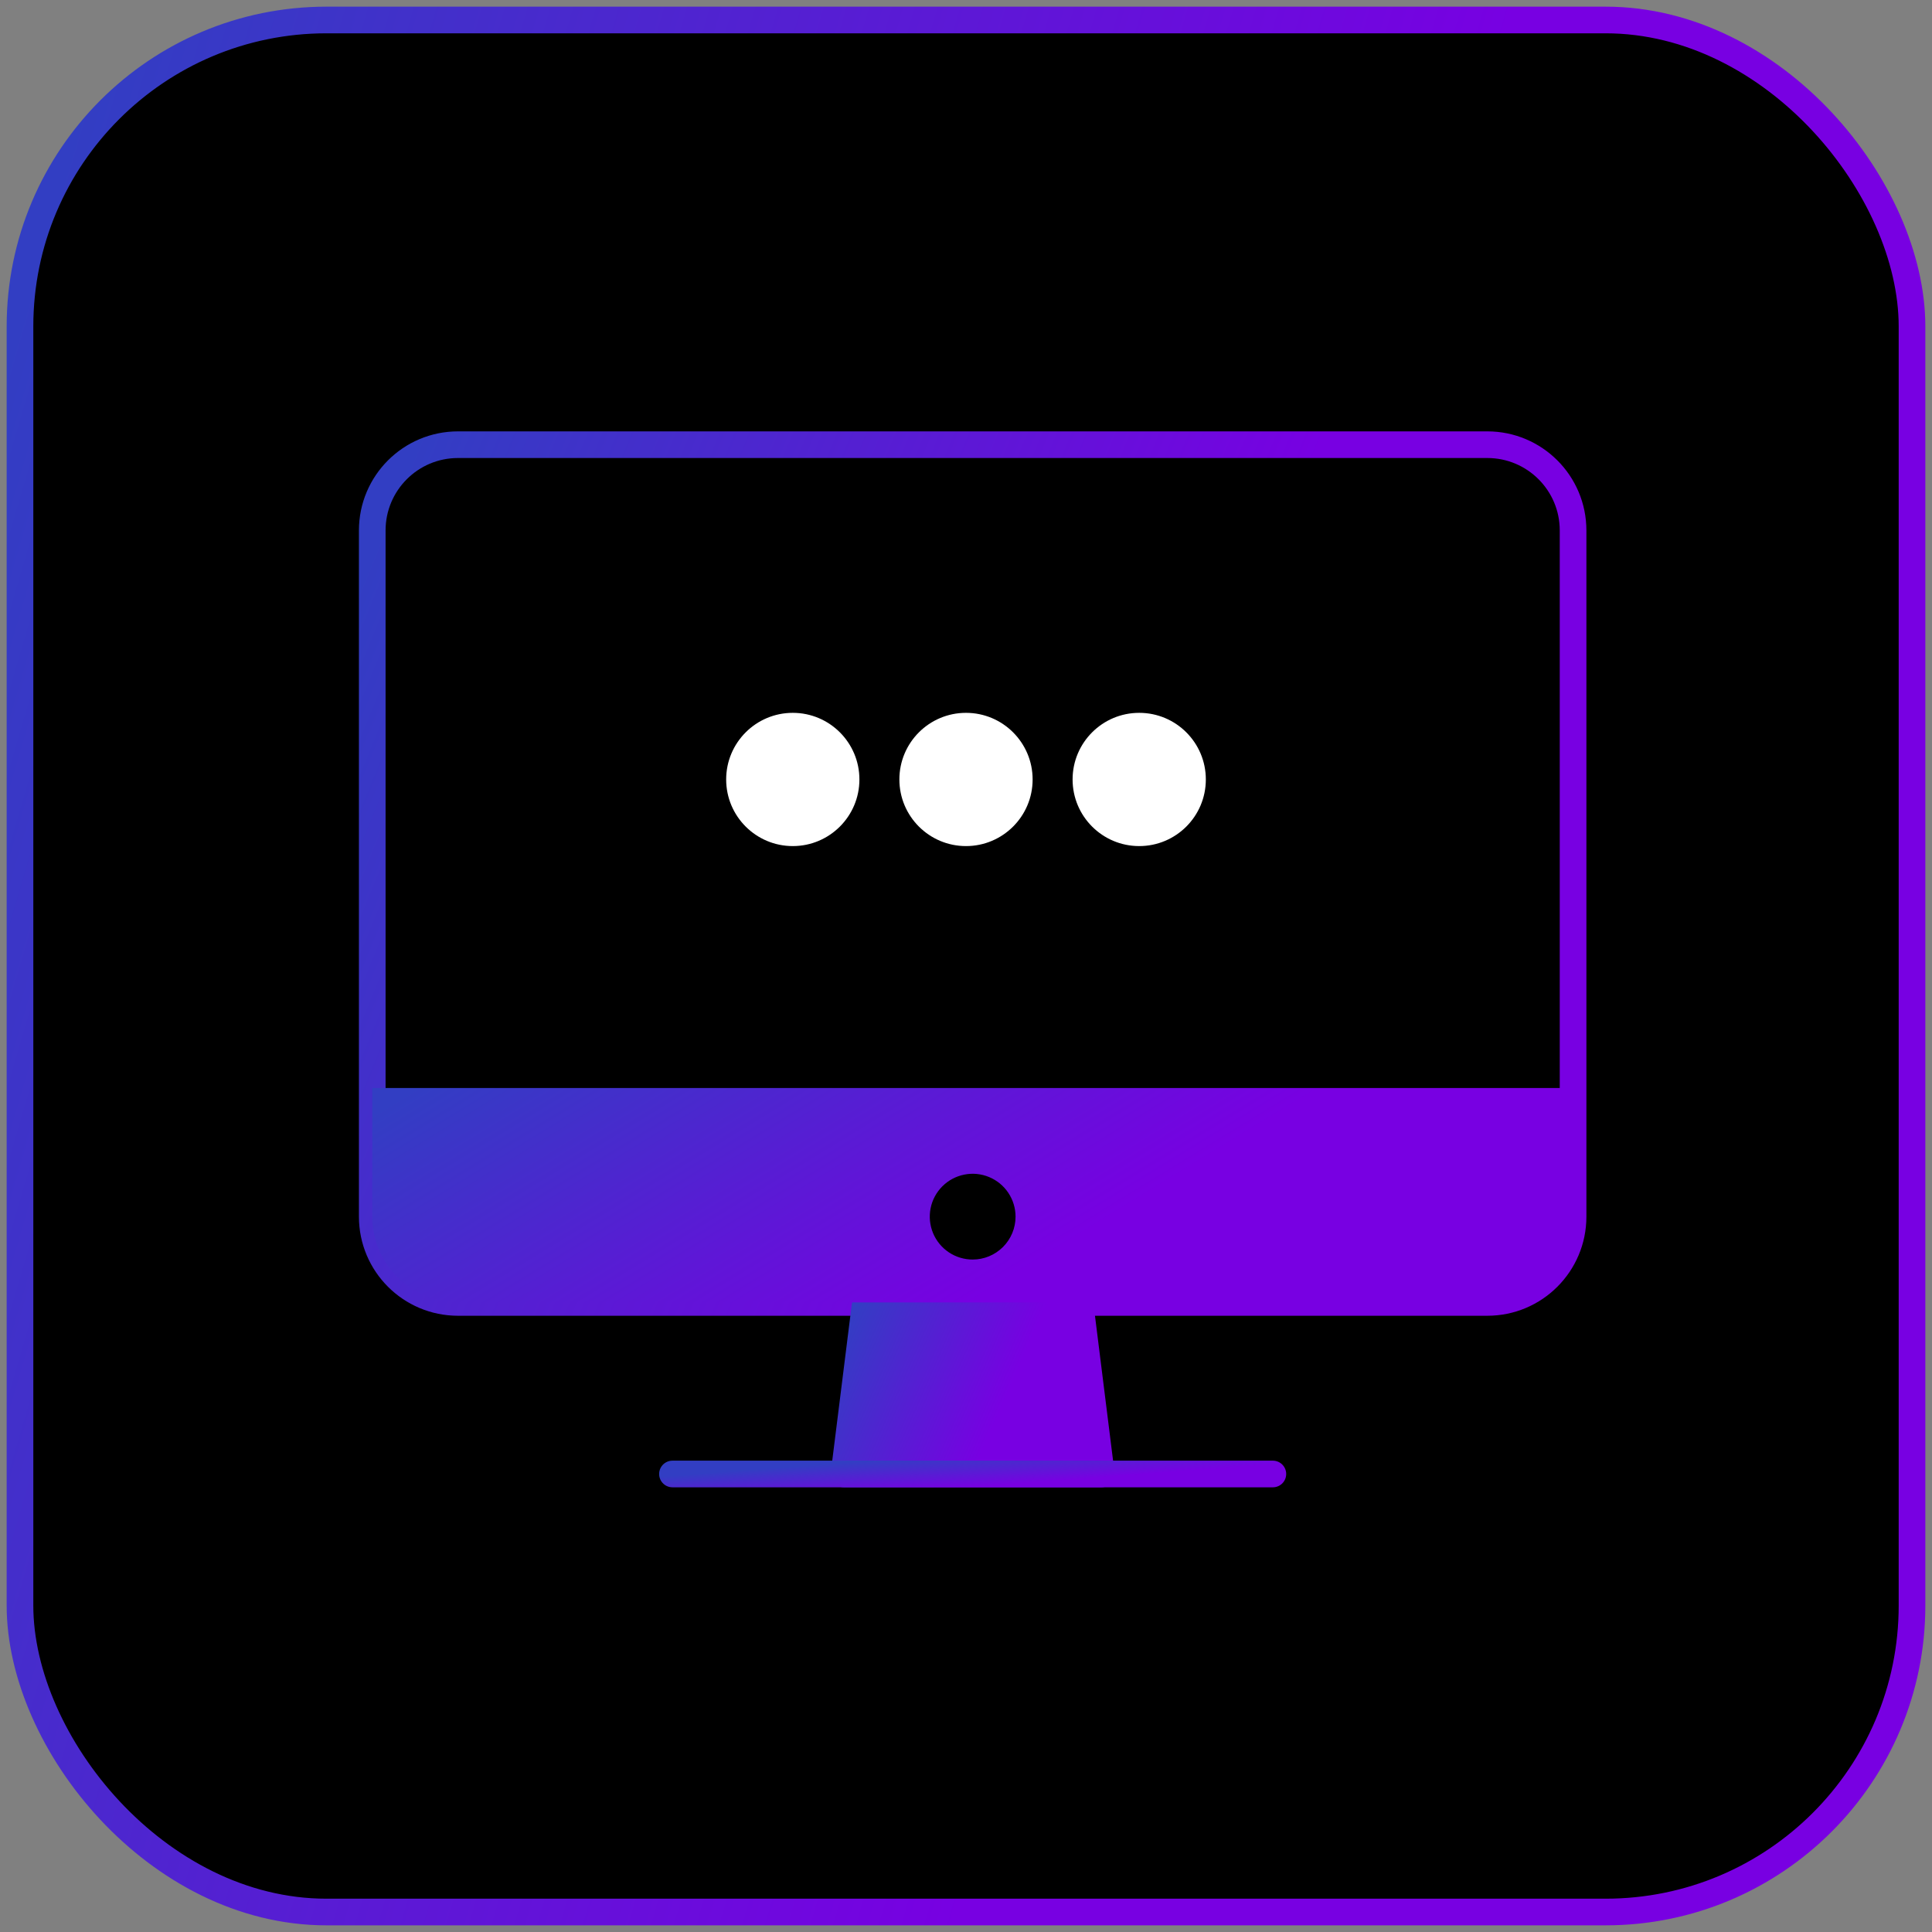 <svg width="145" height="145" viewBox="0 0 145 145" fill="none" xmlns="http://www.w3.org/2000/svg">
<rect x="0" y="0" width="145" height="145" fill="#808080" stroke="none"/>
<rect x="1.5" y="1.5" width="142" height="142" rx="23" fill="black"/>
<rect x="1.5" y="1.5" width="142" height="142" rx="23" stroke="url(#paint0_linear_5813_59)" stroke-width="2"/>
<path d="M111.625 33.375H34.375C30.82 33.375 27.938 36.257 27.938 39.812V91.312C27.938 94.868 30.82 97.75 34.375 97.75H111.625C115.18 97.75 118.062 94.868 118.062 91.312V39.812C118.062 36.257 115.18 33.375 111.625 33.375Z" stroke="url(#paint1_linear_5813_59)" stroke-width="2" stroke-linejoin="round"/>
<path d="M82.656 110.625L81.047 97.75H64.953L63.344 110.625H82.656Z" fill="url(#paint2_linear_5813_59)" stroke="url(#paint3_linear_5813_59)" stroke-width="2" stroke-linecap="round" stroke-linejoin="round"/>
<path d="M95.531 110.625H50.469" stroke="url(#paint4_linear_5813_59)" stroke-width="2" stroke-linecap="round" stroke-linejoin="round"/>
<path d="M27.938 81.656V91.312C27.942 93.018 28.622 94.653 29.828 95.859C31.035 97.066 32.669 97.745 34.375 97.75H111.625C113.331 97.745 114.965 97.066 116.172 95.859C117.378 94.653 118.058 93.018 118.062 91.312V81.656H27.938ZM73 94.531C72.363 94.531 71.741 94.343 71.212 93.989C70.682 93.635 70.27 93.132 70.026 92.544C69.783 91.956 69.719 91.309 69.843 90.685C69.967 90.06 70.274 89.487 70.724 89.037C71.174 88.586 71.748 88.28 72.372 88.156C72.996 88.031 73.644 88.095 74.232 88.339C74.82 88.582 75.323 88.995 75.676 89.524C76.03 90.054 76.219 90.676 76.219 91.312C76.219 92.166 75.88 92.985 75.276 93.588C74.672 94.192 73.854 94.531 73 94.531Z" fill="url(#paint5_linear_5813_59)"/>
<circle cx="59.5" cy="58.5" r="5" fill="white"/>
<circle cx="72.5" cy="58.5" r="5" fill="white"/>
<circle cx="85.5" cy="58.5" r="5" fill="white"/>
<defs>
<linearGradient id="paint0_linear_5813_59" x1="7.412" y1="2.5" x2="105.051" y2="31.006" gradientUnits="userSpaceOnUse">
<stop stop-color="#323EC3"/>
<stop offset="1" stop-color="#7800E2"/>
</linearGradient>
<linearGradient id="paint1_linear_5813_59" x1="31.1" y1="33.375" x2="89.548" y2="57.265" gradientUnits="userSpaceOnUse">
<stop stop-color="#323EC3"/>
<stop offset="1" stop-color="#7800E2"/>
</linearGradient>
<linearGradient id="paint2_linear_5813_59" x1="64.021" y1="97.75" x2="76.286" y2="103.121" gradientUnits="userSpaceOnUse">
<stop stop-color="#323EC3"/>
<stop offset="1" stop-color="#7800E2"/>
</linearGradient>
<linearGradient id="paint3_linear_5813_59" x1="64.021" y1="97.75" x2="76.286" y2="103.121" gradientUnits="userSpaceOnUse">
<stop stop-color="#323EC3"/>
<stop offset="1" stop-color="#7800E2"/>
</linearGradient>
<linearGradient id="paint4_linear_5813_59" x1="52.05" y1="110.625" x2="52.246" y2="113.203" gradientUnits="userSpaceOnUse">
<stop stop-color="#323EC3"/>
<stop offset="1" stop-color="#7800E2"/>
</linearGradient>
<linearGradient id="paint5_linear_5813_59" x1="31.1" y1="81.656" x2="49.671" y2="112.019" gradientUnits="userSpaceOnUse">
<stop stop-color="#323EC3"/>
<stop offset="1" stop-color="#7800E2"/>
</linearGradient>
</defs>
</svg>
